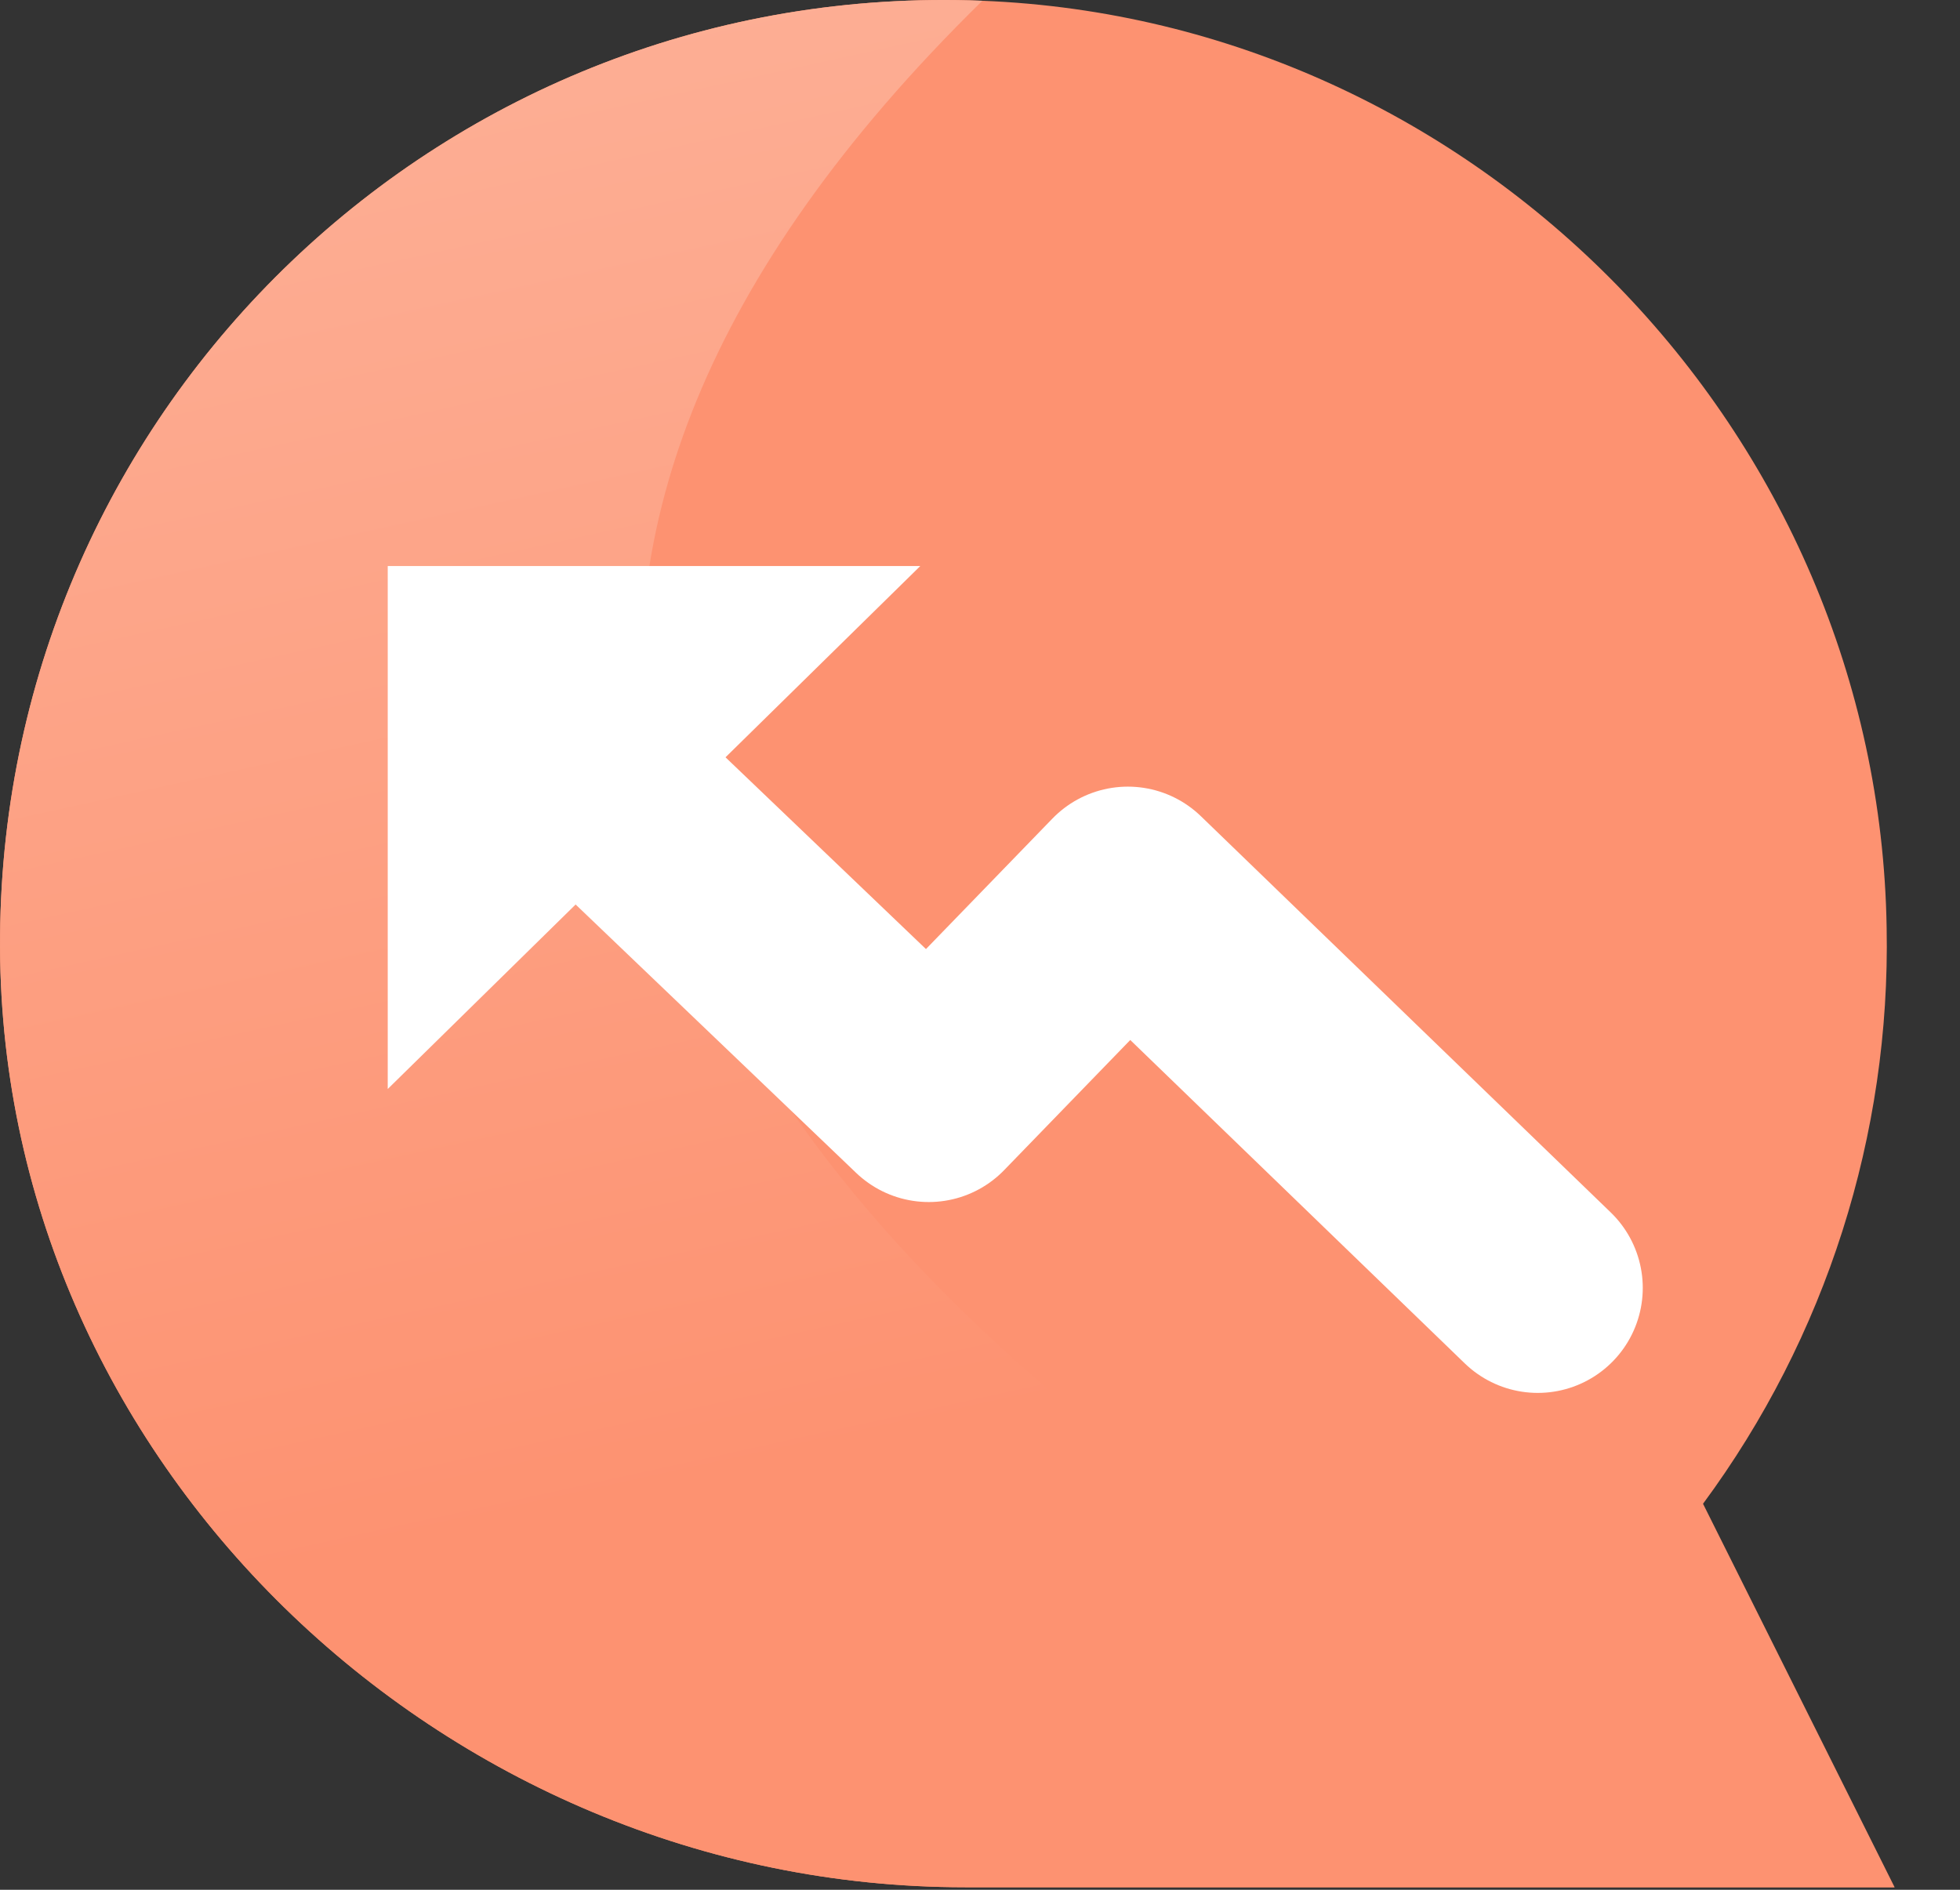 <svg width="28" height="27" viewBox="0 0 28 27" fill="none" xmlns="http://www.w3.org/2000/svg">
<rect x="0" y="0" width="28" height="27" fill="#333333" stroke="none"/>
<path d="M27.066 26.964H13.785C6.309 26.964 -0.066 20.847 0.001 13.368C0.061 5.79 6.369 -0.295 14.034 0.011C21.114 0.293 26.839 6.167 26.952 13.255C27.008 16.213 26.086 19.106 24.329 21.485L27.066 26.964Z" fill="#FD9271"/>
<path d="M27.066 26.964H13.785C6.309 26.964 -0.066 20.847 0.001 13.368C0.061 5.79 6.369 -0.295 14.034 0.011C-2.127 15.845 27.066 26.964 27.066 26.964Z" fill="url(#paint0_linear)"/>
<path d="M21.968 18.401L16.112 12.739L13.268 15.674L7.243 9.909" stroke="white" stroke-width="3" stroke-linecap="round" stroke-linejoin="round"/>
<path d="M5.539 15.559V8.087H13.147L5.539 15.559Z" fill="white"/>
<defs>
<linearGradient id="paint0_linear" x1="13.433" y1="20.476" x2="3.019" y2="-26.952" gradientUnits="userSpaceOnUse">
<stop stop-color="#FD9271"/>
<stop offset="1" stop-color="#FED4C4"/>
</linearGradient>
</defs>
</svg>
